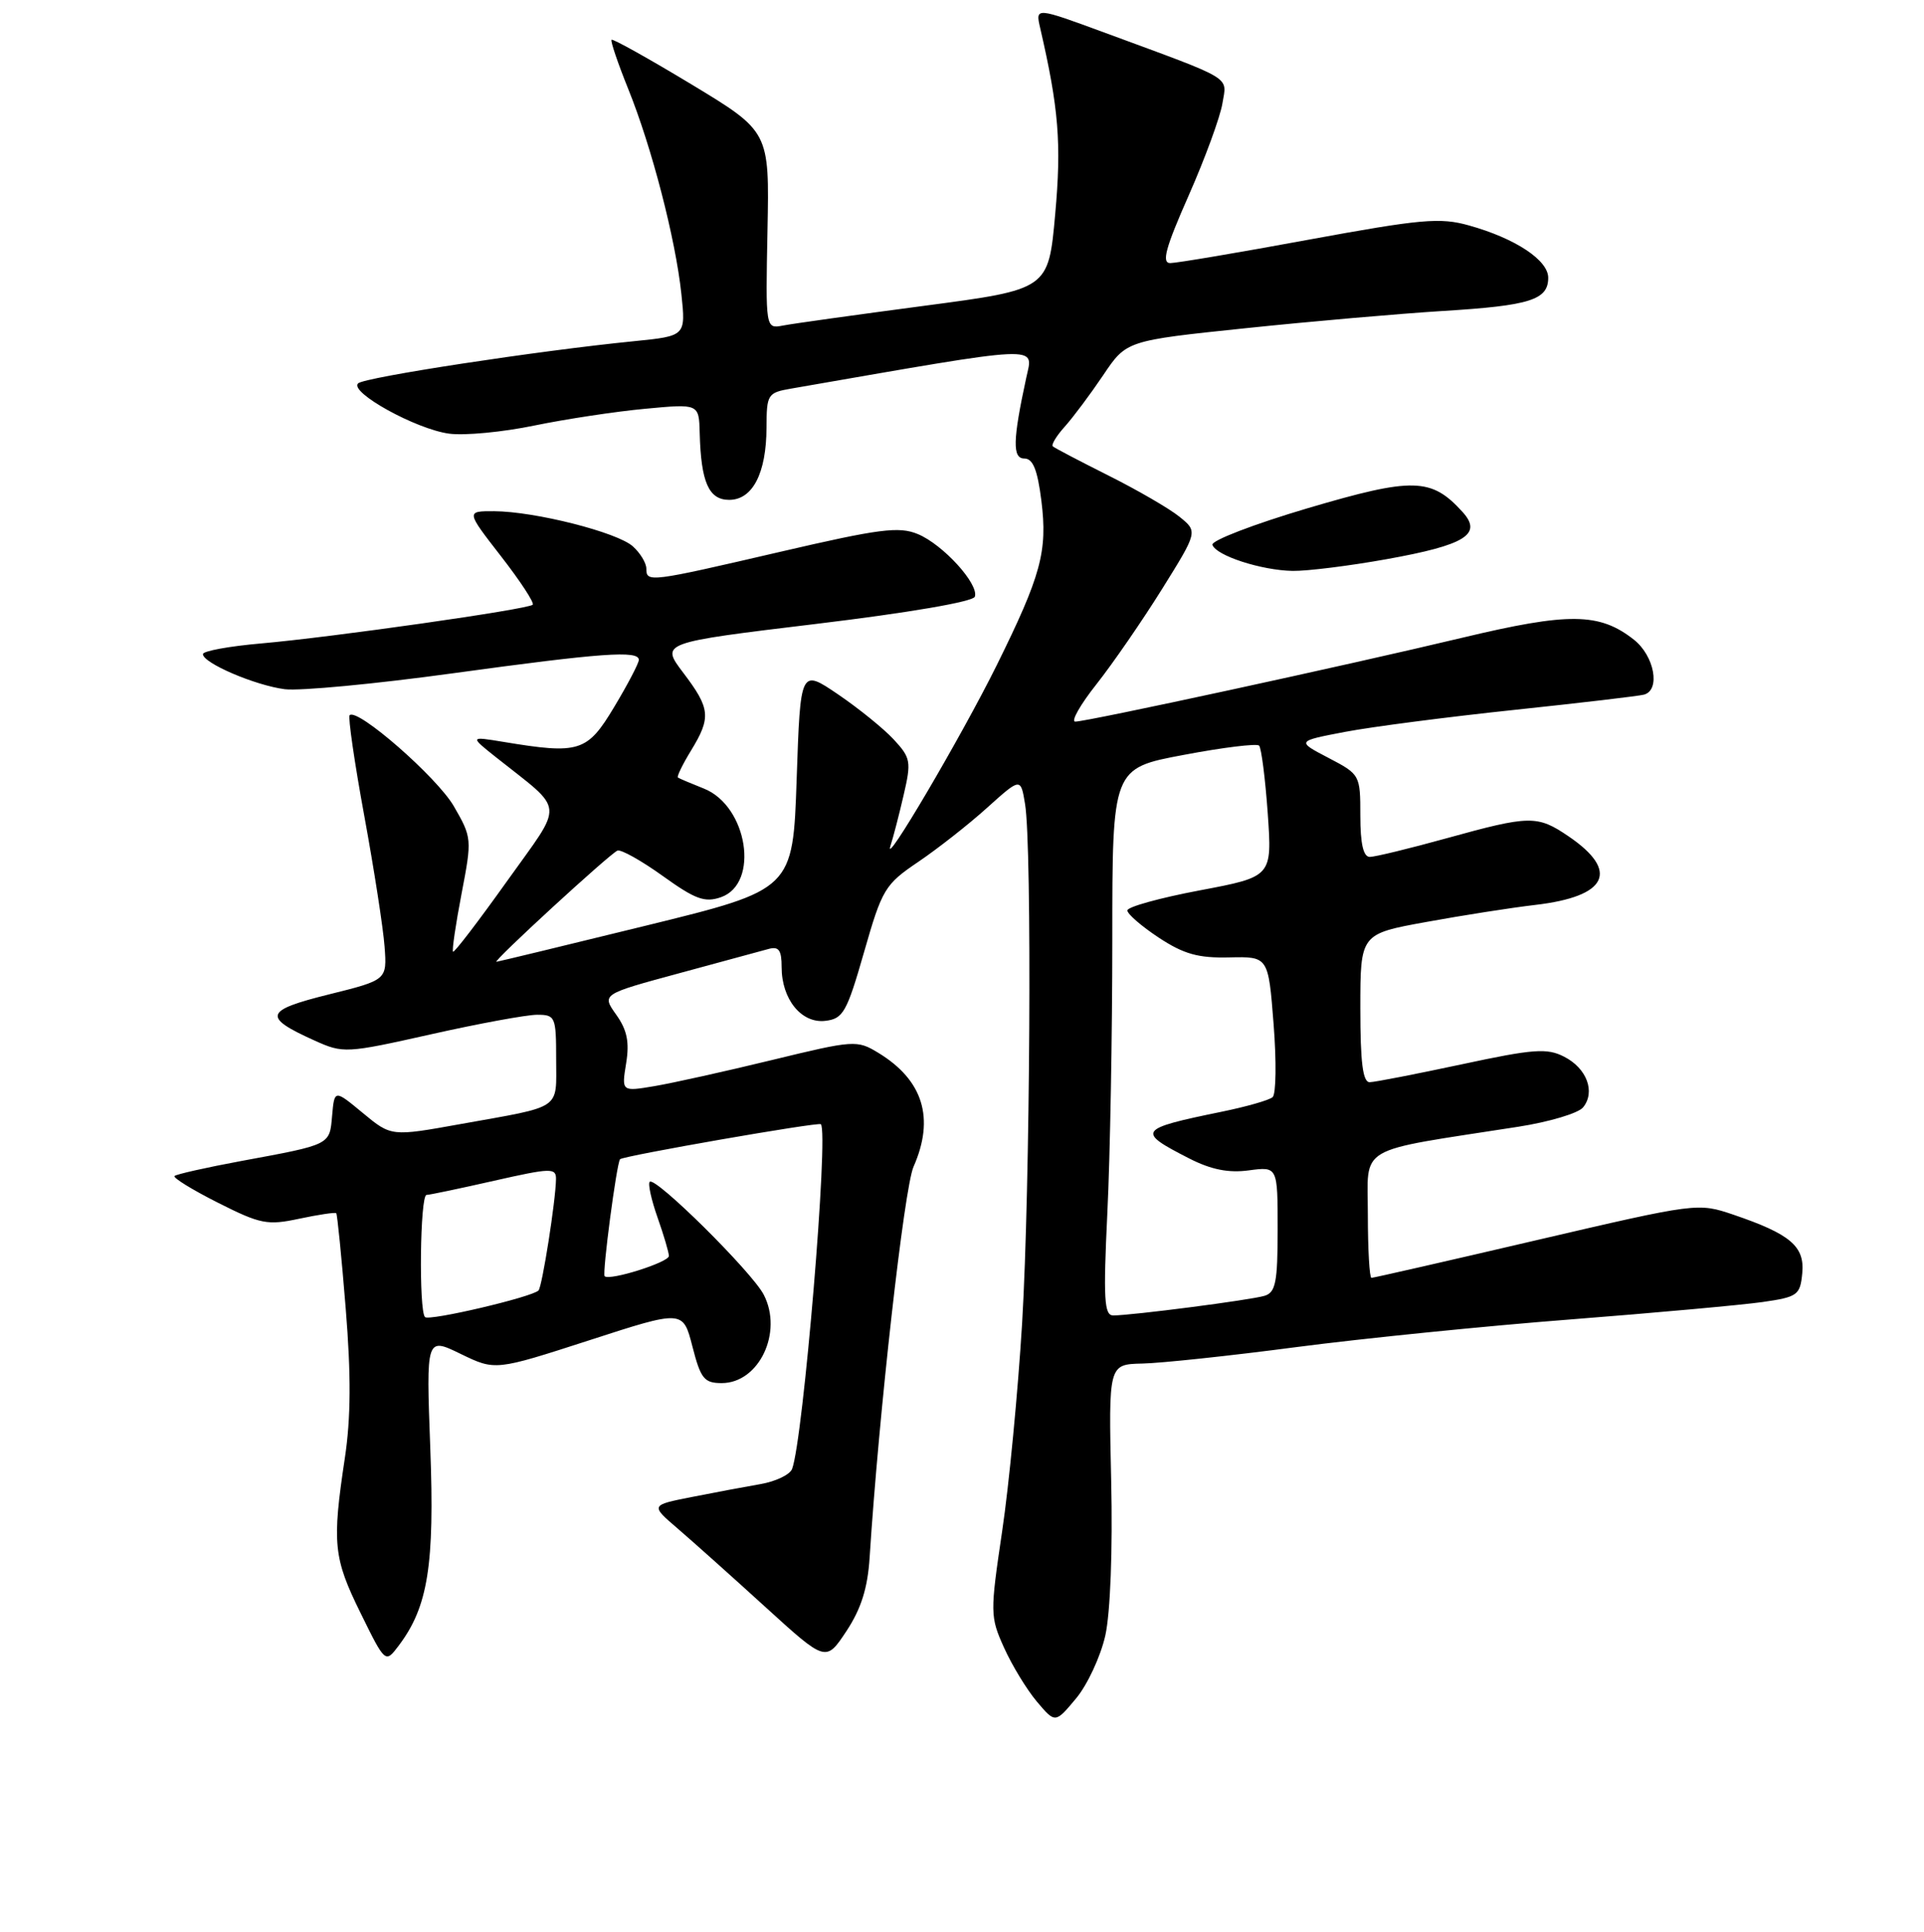 <?xml version="1.0" encoding="UTF-8" standalone="no"?>
<!DOCTYPE svg PUBLIC "-//W3C//DTD SVG 1.1//EN" "http://www.w3.org/Graphics/SVG/1.1/DTD/svg11.dtd" >
<svg xmlns="http://www.w3.org/2000/svg" xmlns:xlink="http://www.w3.org/1999/xlink" version="1.1" viewBox="0 0 256 257">
 <g >
 <path fill="currentColor"
d=" M 147.07 217.58 C 147.74 214.55 148.06 206.24 147.85 197.00 C 147.50 181.50 147.50 181.50 152.00 181.40 C 154.47 181.35 163.70 180.37 172.50 179.21 C 181.30 178.06 197.72 176.40 209.00 175.53 C 220.28 174.65 231.75 173.61 234.50 173.22 C 239.18 172.55 239.52 172.30 239.80 169.40 C 240.15 165.81 238.23 164.18 230.65 161.60 C 225.92 160.00 225.80 160.01 204.43 164.99 C 192.62 167.75 182.75 170.00 182.48 170.00 C 182.22 170.00 182.00 166.22 182.00 161.60 C 182.00 152.21 180.14 153.30 202.00 149.90 C 206.12 149.26 210.01 148.10 210.64 147.32 C 212.31 145.26 211.14 142.12 208.12 140.58 C 205.85 139.41 204.05 139.54 194.50 141.59 C 188.45 142.88 182.94 143.96 182.25 143.97 C 181.33 143.99 181.00 141.37 181.00 134.13 C 181.00 124.25 181.00 124.25 189.75 122.66 C 194.56 121.78 201.09 120.76 204.25 120.39 C 213.90 119.27 215.54 115.90 208.69 111.25 C 204.55 108.44 203.56 108.45 192.51 111.51 C 187.56 112.88 182.95 114.00 182.26 114.00 C 181.40 114.00 181.00 112.25 181.00 108.52 C 181.00 103.09 180.96 103.02 176.75 100.82 C 172.50 98.60 172.50 98.60 179.00 97.36 C 182.57 96.68 192.70 95.37 201.50 94.44 C 210.30 93.51 218.06 92.60 218.75 92.41 C 220.97 91.80 220.13 87.25 217.40 85.10 C 212.82 81.49 208.75 81.45 194.57 84.84 C 179.08 88.54 144.66 96.00 143.07 96.00 C 142.46 96.00 143.73 93.75 145.91 91.00 C 148.08 88.25 152.00 82.56 154.62 78.36 C 159.38 70.72 159.38 70.72 156.94 68.75 C 155.60 67.66 151.35 65.20 147.50 63.27 C 143.65 61.34 140.31 59.59 140.08 59.38 C 139.85 59.17 140.57 57.98 141.68 56.75 C 142.79 55.51 145.09 52.43 146.79 49.91 C 149.87 45.32 149.87 45.32 165.69 43.67 C 174.38 42.76 186.22 41.73 192.00 41.37 C 203.58 40.66 206.00 39.90 206.00 36.95 C 206.00 34.61 201.62 31.71 195.45 29.99 C 191.61 28.91 189.10 29.14 174.16 31.88 C 164.85 33.60 156.54 35.00 155.71 35.00 C 154.53 35.00 155.08 32.97 158.16 26.01 C 160.34 21.07 162.36 15.55 162.65 13.76 C 163.25 10.08 164.37 10.76 147.13 4.40 C 137.76 0.95 137.76 0.95 138.40 3.72 C 140.87 14.41 141.25 19.08 140.40 28.50 C 139.50 38.50 139.50 38.50 123.00 40.68 C 113.92 41.88 105.46 43.06 104.18 43.31 C 101.86 43.75 101.86 43.75 102.12 30.62 C 102.38 17.50 102.38 17.50 92.03 11.24 C 86.33 7.80 81.54 5.13 81.37 5.29 C 81.21 5.46 82.20 8.39 83.58 11.81 C 86.72 19.58 89.88 31.77 90.66 39.10 C 91.25 44.70 91.25 44.70 84.38 45.39 C 71.57 46.66 48.50 50.19 47.65 51.00 C 46.42 52.16 55.35 57.10 59.75 57.69 C 61.81 57.97 66.93 57.48 71.11 56.61 C 75.30 55.75 81.94 54.74 85.86 54.38 C 93.00 53.71 93.00 53.71 93.10 57.61 C 93.27 64.15 94.30 66.50 97.02 66.50 C 100.14 66.50 101.97 62.96 101.99 56.88 C 102.00 52.46 102.14 52.24 105.25 51.70 C 139.24 45.80 137.49 45.88 136.55 50.25 C 134.75 58.57 134.69 61.00 136.30 61.00 C 137.44 61.00 138.04 62.49 138.56 66.60 C 139.40 73.35 138.53 76.55 132.62 88.50 C 127.92 97.99 117.37 115.91 118.49 112.50 C 118.85 111.40 119.64 108.36 120.24 105.75 C 121.27 101.32 121.18 100.82 118.92 98.38 C 117.59 96.94 114.25 94.24 111.50 92.37 C 106.50 88.98 106.50 88.98 106.00 103.66 C 105.50 118.35 105.50 118.35 86.00 123.13 C 75.28 125.76 66.30 127.93 66.06 127.95 C 65.41 128.02 81.16 113.55 82.16 113.16 C 82.63 112.98 85.35 114.50 88.19 116.54 C 92.52 119.65 93.78 120.11 95.93 119.36 C 101.10 117.55 99.48 107.23 93.66 104.91 C 91.92 104.22 90.36 103.56 90.20 103.44 C 90.03 103.32 90.81 101.71 91.94 99.86 C 94.64 95.44 94.52 94.26 90.91 89.50 C 87.88 85.50 87.88 85.50 108.61 83.00 C 120.96 81.51 129.48 80.05 129.71 79.38 C 130.27 77.70 125.46 72.43 122.12 71.05 C 119.61 70.01 117.03 70.34 103.78 73.42 C 86.38 77.46 86.00 77.51 86.00 75.65 C 86.00 74.92 85.20 73.58 84.21 72.69 C 82.13 70.81 71.18 68.04 65.75 68.01 C 62.00 68.00 62.00 68.00 66.66 74.00 C 69.23 77.31 71.13 80.21 70.88 80.45 C 70.28 81.06 44.22 84.77 34.75 85.60 C 30.49 85.97 27.00 86.61 27.00 87.02 C 27.00 88.21 33.94 91.18 37.89 91.69 C 39.88 91.94 49.95 90.99 60.27 89.57 C 80.10 86.85 85.00 86.50 85.00 87.79 C 85.00 88.23 83.53 91.04 81.73 94.04 C 78.13 100.05 77.10 100.37 67.00 98.70 C 62.50 97.96 62.50 97.96 65.98 100.73 C 75.29 108.13 75.14 106.46 67.43 117.27 C 63.65 122.57 60.44 126.77 60.28 126.61 C 60.12 126.45 60.63 122.98 61.41 118.91 C 62.81 111.61 62.80 111.44 60.38 107.25 C 58.14 103.39 47.54 94.13 46.52 95.15 C 46.29 95.38 47.16 101.41 48.47 108.54 C 49.78 115.67 50.99 123.49 51.17 125.93 C 51.50 130.37 51.50 130.37 43.73 132.30 C 35.16 134.43 34.90 135.30 41.88 138.44 C 45.67 140.15 46.05 140.13 57.34 137.60 C 63.71 136.17 70.07 135.00 71.46 135.00 C 73.89 135.00 74.00 135.25 74.00 140.93 C 74.00 147.74 74.96 147.09 61.28 149.54 C 52.06 151.20 52.06 151.20 48.28 148.07 C 44.50 144.94 44.50 144.94 44.19 148.42 C 43.85 152.35 44.08 152.24 32.07 154.46 C 27.43 155.32 23.45 156.22 23.22 156.45 C 22.99 156.68 25.58 158.28 28.99 160.00 C 34.66 162.86 35.58 163.04 39.83 162.13 C 42.38 161.59 44.59 161.26 44.74 161.40 C 44.88 161.55 45.45 167.25 46.00 174.08 C 46.72 182.96 46.69 188.64 45.88 194.00 C 44.17 205.34 44.37 207.27 47.96 214.56 C 51.27 221.29 51.27 221.29 53.05 218.93 C 56.95 213.77 57.84 208.20 57.25 192.63 C 56.70 177.88 56.70 177.88 61.30 180.12 C 65.90 182.35 65.90 182.35 78.39 178.31 C 90.88 174.26 90.88 174.26 92.13 179.13 C 93.23 183.42 93.69 184.00 96.03 184.00 C 101.00 184.00 104.21 177.24 101.62 172.24 C 100.05 169.21 87.19 156.48 86.45 157.22 C 86.19 157.48 86.66 159.61 87.49 161.97 C 88.32 164.32 89.00 166.63 89.00 167.09 C 89.00 167.93 81.09 170.43 80.45 169.78 C 80.11 169.44 82.04 154.78 82.50 154.22 C 82.86 153.78 108.90 149.24 109.22 149.56 C 110.29 150.63 106.87 191.57 105.39 195.43 C 105.10 196.18 103.21 197.09 101.18 197.44 C 99.16 197.79 95.03 198.56 92.02 199.16 C 86.54 200.24 86.54 200.24 90.19 203.37 C 92.19 205.09 97.45 209.79 101.86 213.81 C 109.89 221.12 109.89 221.12 112.62 217.00 C 114.58 214.03 115.45 211.28 115.71 207.19 C 116.93 188.11 120.31 158.03 121.55 155.22 C 124.40 148.76 122.83 143.69 116.86 140.06 C 114.03 138.34 113.63 138.37 102.72 141.02 C 96.55 142.52 89.52 144.08 87.10 144.49 C 82.70 145.23 82.70 145.23 83.31 141.46 C 83.77 138.64 83.44 137.02 81.99 134.99 C 80.06 132.27 80.06 132.27 90.28 129.50 C 95.90 127.98 101.29 126.51 102.25 126.25 C 103.62 125.87 104.00 126.39 104.00 128.66 C 104.00 132.94 106.64 136.18 109.81 135.81 C 112.19 135.53 112.67 134.68 114.97 126.66 C 117.37 118.27 117.74 117.66 122.18 114.66 C 124.75 112.92 128.87 109.69 131.33 107.47 C 135.81 103.44 135.81 103.44 136.39 106.97 C 137.33 112.64 137.07 158.02 136.00 176.00 C 135.45 185.07 134.26 197.55 133.34 203.72 C 131.73 214.57 131.74 215.09 133.59 219.19 C 134.64 221.53 136.60 224.75 137.95 226.36 C 140.41 229.27 140.41 229.27 143.17 225.96 C 144.69 224.14 146.44 220.37 147.07 217.58 Z  M 184.50 74.39 C 194.97 72.51 197.29 71.08 194.61 68.12 C 190.45 63.53 188.03 63.47 174.00 67.61 C 166.84 69.73 161.14 71.92 161.32 72.48 C 161.78 73.91 167.83 75.88 172.00 75.95 C 173.93 75.98 179.55 75.28 184.50 74.39 Z  M 56.55 175.22 C 55.71 174.37 55.89 159.00 56.75 158.97 C 57.16 158.96 61.21 158.11 65.75 157.08 C 73.31 155.37 74.00 155.35 73.98 156.86 C 73.94 159.72 72.14 171.19 71.65 171.68 C 70.76 172.57 57.11 175.77 56.55 175.22 Z  M 147.34 161.34 C 147.71 153.83 148.00 137.45 148.00 124.95 C 148.00 102.21 148.00 102.21 157.49 100.43 C 162.70 99.44 167.22 98.89 167.53 99.19 C 167.83 99.50 168.35 103.55 168.68 108.19 C 169.27 116.63 169.27 116.63 159.64 118.45 C 154.34 119.45 150.00 120.65 150.00 121.12 C 150.00 121.59 151.88 123.22 154.18 124.74 C 157.51 126.93 159.43 127.47 163.56 127.37 C 168.76 127.25 168.76 127.25 169.46 136.24 C 169.85 141.19 169.79 145.56 169.33 145.96 C 168.88 146.36 165.80 147.24 162.50 147.91 C 151.39 150.19 151.17 150.51 158.24 154.12 C 161.14 155.60 163.47 156.07 166.17 155.70 C 170.00 155.19 170.00 155.19 170.00 163.53 C 170.00 170.60 169.73 171.95 168.25 172.39 C 166.41 172.95 150.58 175.00 148.12 175.00 C 146.92 175.00 146.79 172.83 147.34 161.34 Z "/>
</g>
</svg>